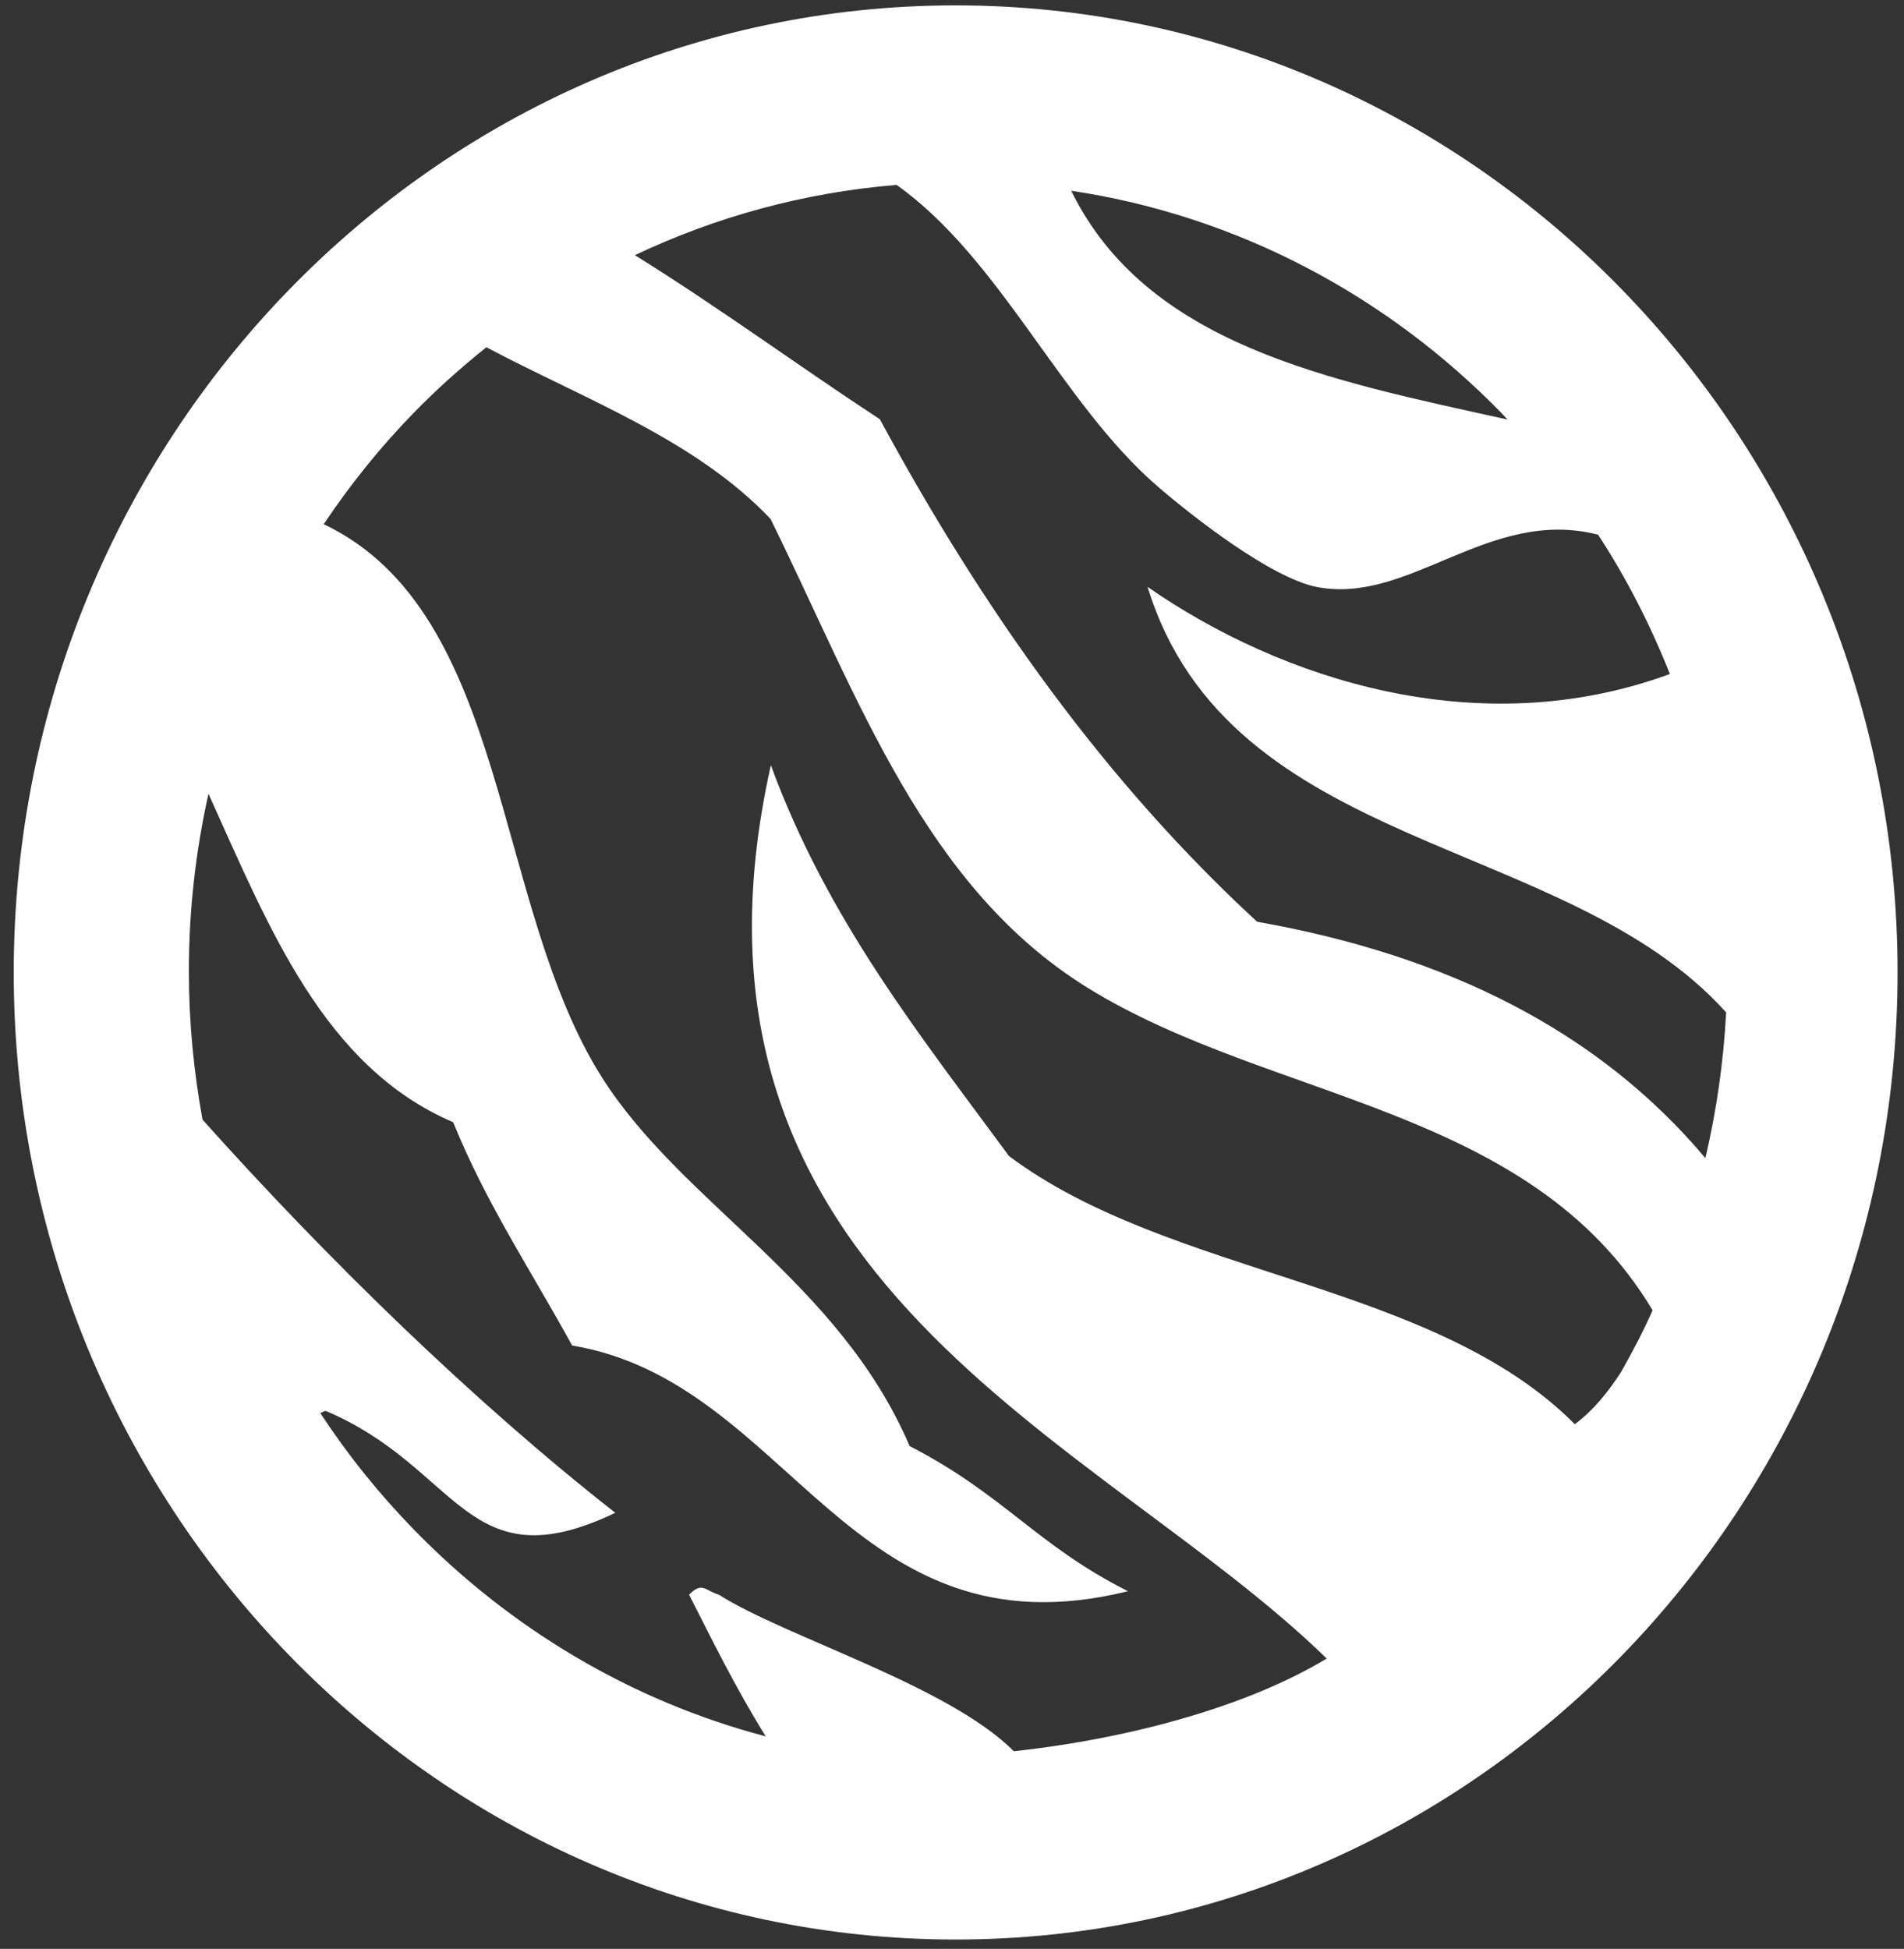 <svg width="85" height="87" viewBox="0 0 85 87" fill="none" xmlns="http://www.w3.org/2000/svg">
<rect x="0" y="0" width="85" height="87" fill="#333333" stroke="none"/>
<path d="M42.663 0.24C19.471 0.24 0.613 19.601 0.613 43.411C0.613 67.222 19.471 86.583 42.663 86.583C65.855 86.583 84.713 67.222 84.713 43.411C84.713 19.601 65.843 0.24 42.663 0.24ZM67.047 18.456L67.3 18.729C59.341 16.973 51.205 15.411 47.821 8.515C55.286 9.634 61.952 13.225 67.047 18.456ZM42.663 2.842C42.574 2.842 42.473 2.855 42.384 2.855C42.473 2.855 42.562 2.842 42.663 2.842ZM3.287 46.651C3.198 45.584 3.148 44.504 3.148 43.411C3.148 42.267 3.211 41.135 3.3 40.016C3.211 41.135 3.148 42.267 3.148 43.411C3.148 44.504 3.198 45.584 3.287 46.651ZM72.369 61.25C71.787 62.148 71.127 62.967 70.304 63.579C63.992 57.216 52.231 56.995 45.046 51.609C41.104 46.248 36.96 41.095 34.413 34.16C29.242 57.294 49.089 64.138 59.227 74.04C55.805 76.109 50.635 77.592 45.261 78.178C42.334 75.237 35.084 73.09 32.094 71.191C31.46 70.995 31.346 70.592 30.763 71.191C31.739 73.103 32.829 75.341 34.185 77.514C28.152 75.927 22.766 72.687 18.482 68.289C16.936 66.702 15.53 64.958 14.3 63.084L14.528 62.98C20.535 65.505 20.802 70.722 27.468 67.534C21.144 62.577 14.592 56.188 9.041 49.982C8.648 47.835 8.432 45.623 8.432 43.359C8.432 40.627 8.737 37.986 9.307 35.435C12.006 41.395 14.44 47.614 20.231 50.099C21.714 53.755 23.742 56.774 25.541 60.066C35.313 61.692 37.86 74.118 50.356 71.034C46.275 68.979 44.83 66.728 40.61 64.555C37.442 57.177 30.459 53.755 26.872 48.096C21.968 40.354 22.766 27.355 14.452 23.4C15.644 21.617 16.987 19.952 18.47 18.43C19.484 17.389 20.573 16.413 21.714 15.502C26.137 17.844 31.042 19.627 34.4 23.166C38.367 31.233 41.269 39.599 48.582 44.114C56.794 49.175 68.327 49.371 73.776 58.492C73.358 59.441 72.876 60.352 72.369 61.25ZM82.166 43.411C82.166 44.114 82.153 44.804 82.115 45.493C82.153 44.804 82.166 44.101 82.166 43.411C82.166 42.709 82.153 42.019 82.115 41.33C82.153 42.006 82.166 42.709 82.166 43.411ZM77.059 45.194C76.945 47.419 76.628 49.592 76.133 51.7C71.368 46.027 64.588 42.644 56.122 41.148C49.38 34.941 43.918 27.291 39.279 18.716C35.604 16.309 32.094 13.72 28.342 11.391C31.942 9.686 35.883 8.593 40.027 8.255C44.678 11.56 47.378 18 51.674 21.709C53.271 23.088 56.73 25.781 58.758 26.198C62.915 27.03 66.464 22.619 71.343 23.869C72.61 25.807 73.675 27.889 74.549 30.088C66.02 33.224 57.161 30.322 51.23 26.198C54.893 38.116 69.898 37.231 77.059 45.194Z" fill="white"/>
</svg>
